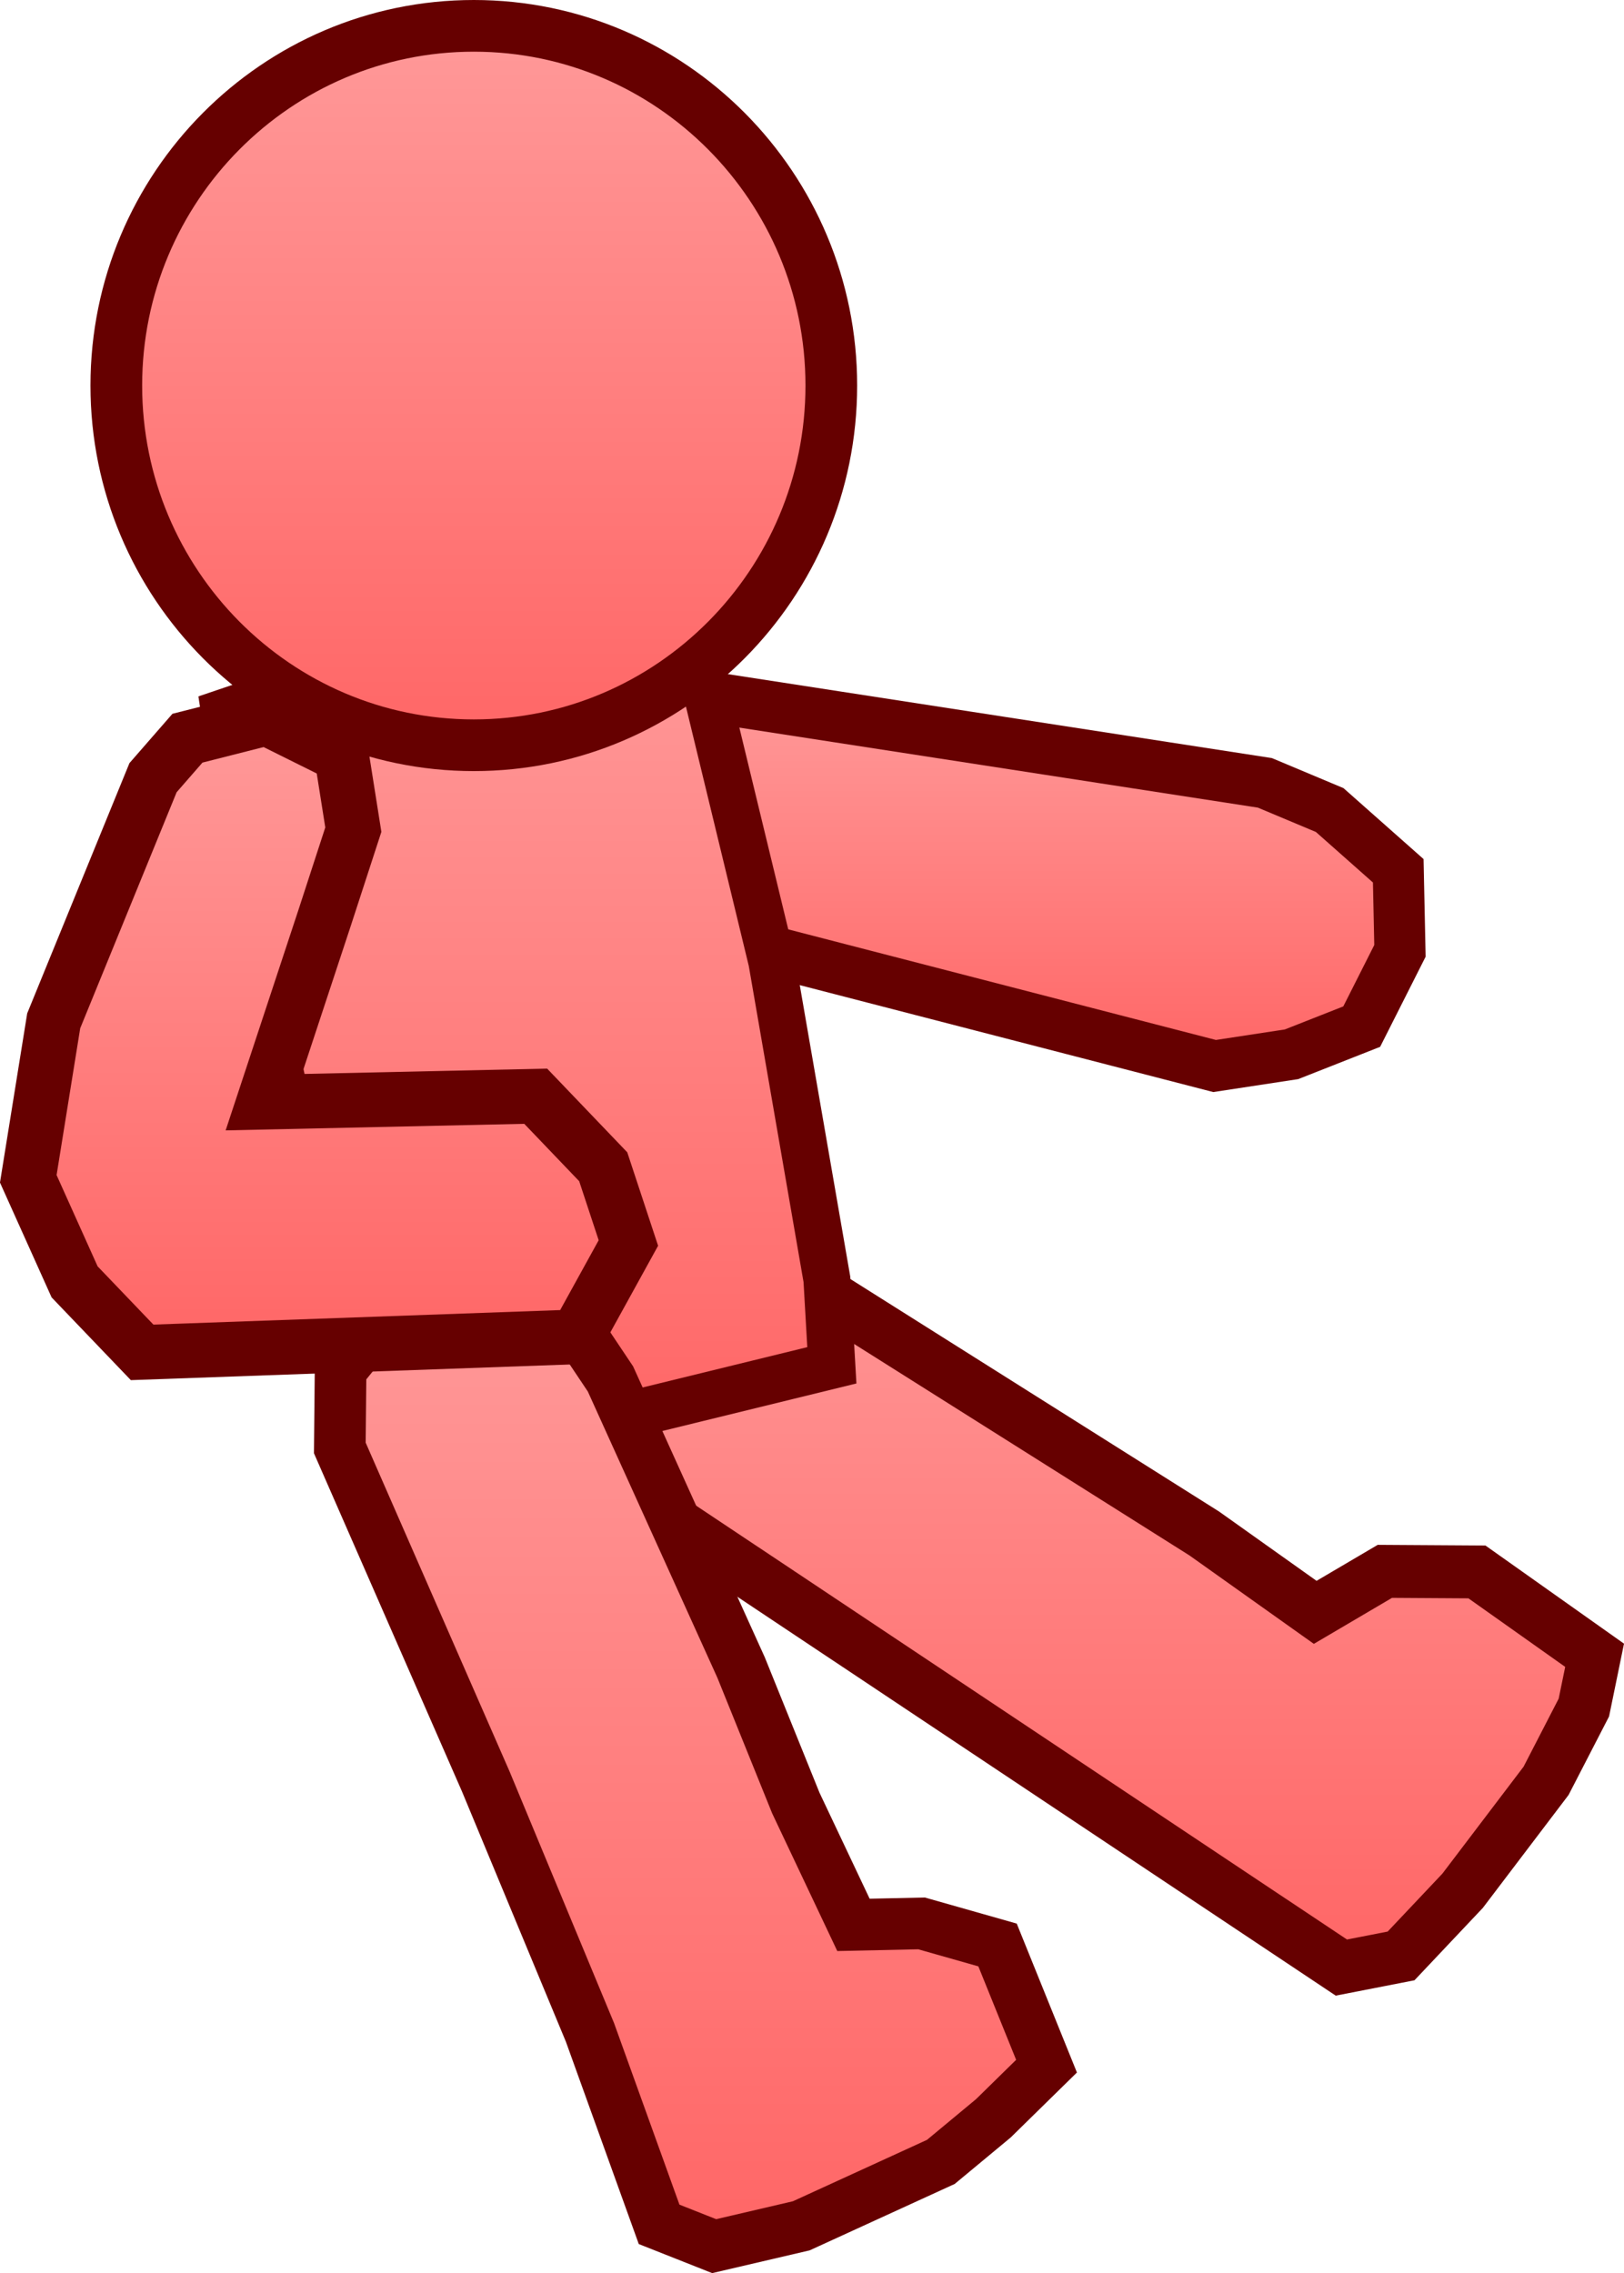 <svg version="1.1" xmlns="http://www.w3.org/2000/svg" xmlns:xlink="http://www.w3.org/1999/xlink" width="50.587" height="70.805" viewBox="0,0,50.587,70.805"><defs><linearGradient x1="253.43" y1="172.177" x2="253.43" y2="183.841" gradientUnits="userSpaceOnUse" id="color-1"><stop offset="0" stop-color="#ff9999"/><stop offset="1" stop-color="#ff6666"/></linearGradient><linearGradient x1="256.424" y1="188.027" x2="256.424" y2="211.924" gradientUnits="userSpaceOnUse" id="color-2"><stop offset="0" stop-color="#ff9999"/><stop offset="1" stop-color="#ff6666"/></linearGradient><linearGradient x1="239.493" y1="170.051" x2="239.493" y2="195.692" gradientUnits="userSpaceOnUse" id="color-3"><stop offset="0" stop-color="#ff9999"/><stop offset="1" stop-color="#ff6666"/></linearGradient><linearGradient x1="237.798" y1="151.441" x2="237.798" y2="173.85" gradientUnits="userSpaceOnUse" id="color-4"><stop offset="0" stop-color="#ff9999"/><stop offset="1" stop-color="#ff6666"/></linearGradient><linearGradient x1="244.632" y1="190.573" x2="244.632" y2="220.601" gradientUnits="userSpaceOnUse" id="color-5"><stop offset="0" stop-color="#ff9999"/><stop offset="1" stop-color="#ff6666"/></linearGradient><linearGradient x1="233.267" y1="173.003" x2="233.267" y2="192.762" gradientUnits="userSpaceOnUse" id="color-6"><stop offset="0" stop-color="#ff9999"/><stop offset="1" stop-color="#ff6666"/></linearGradient></defs><g transform="translate(-223.039,-150.636)"><g data-paper-data="{&quot;isPaintingLayer&quot;:true}" fill-rule="nonzero" stroke="#660000" stroke-linejoin="miter" stroke-miterlimit="10" stroke-dasharray="" stroke-dashoffset="0" style="mix-blend-mode: normal"><path d="M262.439,175.021l2.019,0.847l2.136,1.892l0.053,2.494l-1.191,2.36l-2.187,0.862l-2.396,0.365l-20.001,-5.172l-0.659,-1.865l1.238,-2.552l2.564,-2.074z" fill="url(#color-1)" stroke-width="1.592" stroke-linecap="round"/><path d="M240.138,195.47l4.385,-7.443l3.211,2.293l12.818,8.083l3.455,2.456l2.17,-1.277l2.868,0.018l3.665,2.596l-0.334,1.628l-1.177,2.282l-2.6,3.425l-1.917,2.03l-1.86,0.363z" fill="url(#color-2)" stroke-width="1.649" stroke-linecap="round"/><path d="M230.034,172.824l2.621,-0.888l9.077,-1.736l2.798,-0.149l2.55,10.525l1.717,9.912l0.154,2.676l-7.211,1.766l-7.009,0.761l-1.088,-2.883l-2.026,-9.467z" fill="url(#color-3)" stroke-width="1.463" stroke-linecap="butt"/><path d="M237.798,151.441c3.073,0 5.856,1.256 7.872,3.284c2.016,2.029 3.264,4.83 3.264,7.92c0,3.091 -1.248,5.892 -3.264,7.921c-2.016,2.028 -4.799,3.284 -7.872,3.284c-3.073,0 -5.856,-1.256 -7.872,-3.284c-2.016,-2.029 -3.264,-4.83 -3.264,-7.921c0,-3.091 1.248,-5.892 3.264,-7.92c2.016,-2.028 4.799,-3.284 7.872,-3.284z" fill="url(#color-4)" stroke-width="1.61" stroke-linecap="butt"/><path d="M233.624,195.738l0.024,-2.425l1.778,-2.192l2.398,-0.548l2.577,0.543l1.654,2.473l4.069,8.99l1.705,4.22l1.795,3.795l2.121,-0.046l2.367,0.672l1.526,3.775l-1.657,1.625l-1.635,1.357l-4.348,1.991l-2.713,0.633l-1.715,-0.679l-2.153,-5.977l-3.246,-7.817z" fill="url(#color-5)" stroke-width="1.608" stroke-linecap="round"/><path d="M228.878,173.63l2.468,-0.627l2.332,1.159l0.367,2.317l-0.888,2.728l-1.902,5.761l8.471,-0.186l2.103,2.197l0.784,2.375l-1.612,2.924l-13.535,0.483l-2.103,-2.196l-1.443,-3.21l0.792,-4.922l3.094,-7.573z" fill="url(#color-6)" stroke-width="1.704" stroke-linecap="round"/></g></g></svg><!--rotationCenter:16.961394361822556:29.363892616808954-->